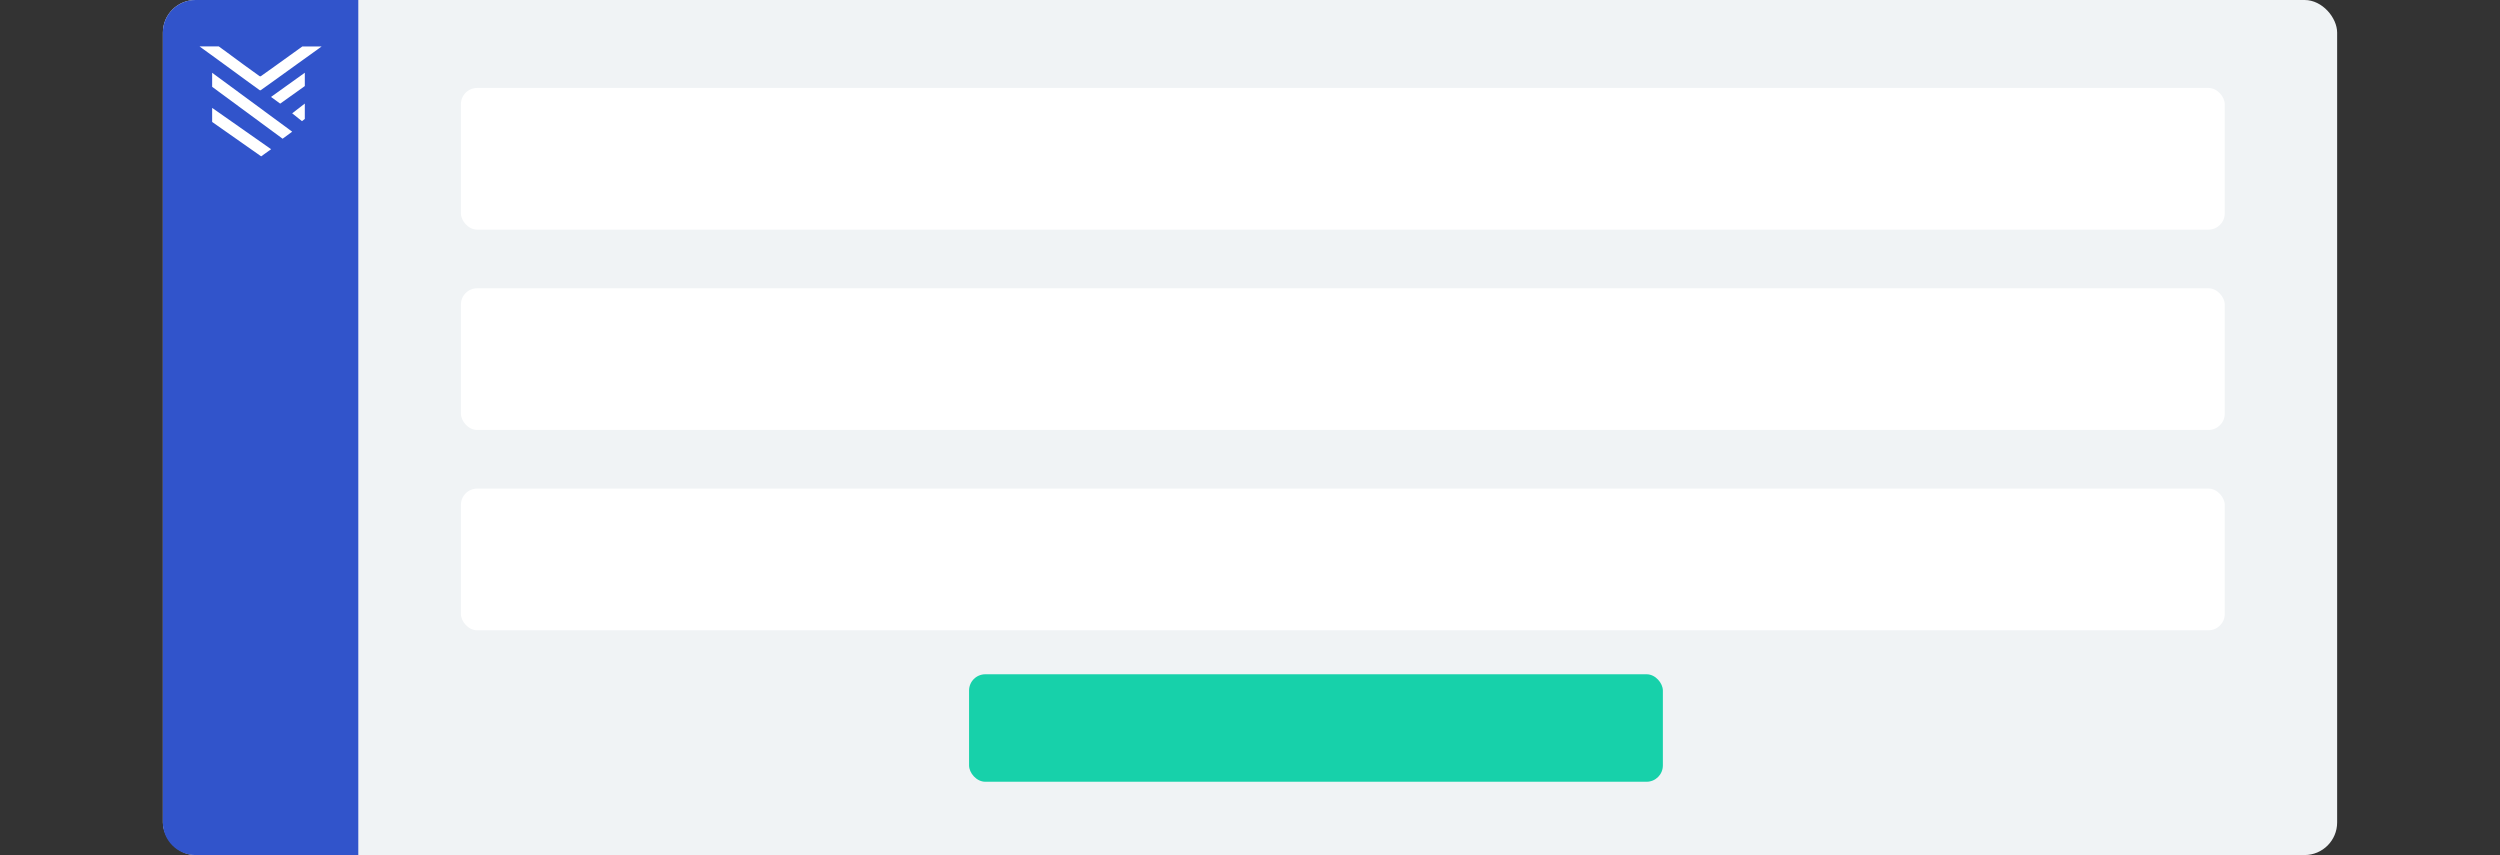 <svg width="614" height="210" viewBox="0 0 614 210" fill="none" xmlns="http://www.w3.org/2000/svg">
<rect x="0" y="0" width="614" height="210" fill="#333333" stroke="none"/>
<rect x="40" width="534" height="210" rx="8" fill="#F0F3F5"/>
<path d="M40 8C40 3.582 43.582 0 48 0H88V210H48C43.582 210 40 206.418 40 202V8Z" fill="#3154CB"/>
<path fill-rule="evenodd" clip-rule="evenodd" d="M52.103 17.872V19.031C52.103 19.394 52.103 19.771 52.103 20.134V21.266C52.103 21.294 52.103 21.322 52.117 21.335C57.899 25.581 63.642 29.826 69.412 34.072L71.759 32.34C65.203 27.522 58.673 22.718 52.103 17.872Z" fill="white"/>
<path fill-rule="evenodd" clip-rule="evenodd" d="M67.292 16.414C66.23 17.179 65.168 17.916 64.106 18.681C63.96 18.779 63.867 18.792 63.721 18.681C62.42 17.735 61.106 16.79 59.792 15.844C58.425 14.829 57.057 13.813 55.677 12.812C55.026 12.339 54.376 11.866 53.726 11.393H49C49.252 11.574 49.451 11.727 49.664 11.88C50.898 12.77 52.133 13.674 53.367 14.564C54.589 15.454 55.81 16.345 57.031 17.235C58.173 18.069 59.327 18.918 60.469 19.752C61.557 20.545 62.659 21.324 63.748 22.13C63.867 22.214 63.947 22.214 64.066 22.13C64.942 21.491 65.832 20.879 66.721 20.239C68.898 18.667 71.075 17.096 73.252 15.538C74.832 14.397 76.425 13.257 78.004 12.13C78.336 11.894 78.655 11.657 79 11.407H74.261C71.938 13.062 69.628 14.745 67.292 16.414Z" fill="white"/>
<path fill-rule="evenodd" clip-rule="evenodd" d="M52.131 26.513C52.117 26.555 52.103 26.569 52.103 26.582C52.103 26.818 52.103 27.039 52.103 27.275V28.659C52.103 29.075 52.103 29.49 52.103 29.892C52.103 29.919 52.117 29.933 52.117 29.961C56.113 32.772 60.109 35.569 64.132 38.393H64.145L66.586 36.648C61.745 33.256 56.945 29.892 52.131 26.513Z" fill="white"/>
<path fill-rule="evenodd" clip-rule="evenodd" d="M74.849 17.872C72.074 19.853 69.336 21.822 66.586 23.79C66.624 23.842 66.649 23.868 66.674 23.894C67.368 24.402 68.075 24.911 68.768 25.419C68.781 25.432 68.819 25.432 68.844 25.432C70.837 24.011 72.831 22.578 74.837 21.157C74.849 21.144 74.849 21.118 74.862 21.105V17.872H74.849Z" fill="white"/>
<path fill-rule="evenodd" clip-rule="evenodd" d="M74.861 25.434C73.813 26.244 72.792 27.038 71.758 27.832C72.58 28.483 73.373 29.118 74.167 29.754L74.861 29.214V25.434Z" fill="white"/>
<rect x="113.199" y="21.6" width="433.2" height="34.8" rx="4" fill="white"/>
<rect x="113.199" y="70.8" width="433.2" height="34.8" rx="4" fill="white"/>
<rect x="113.199" y="120" width="433.2" height="34.8" rx="4" fill="white"/>
<rect x="238" y="165.6" width="170.4" height="26.4" rx="4" fill="#17D1AA"/>
</svg>
